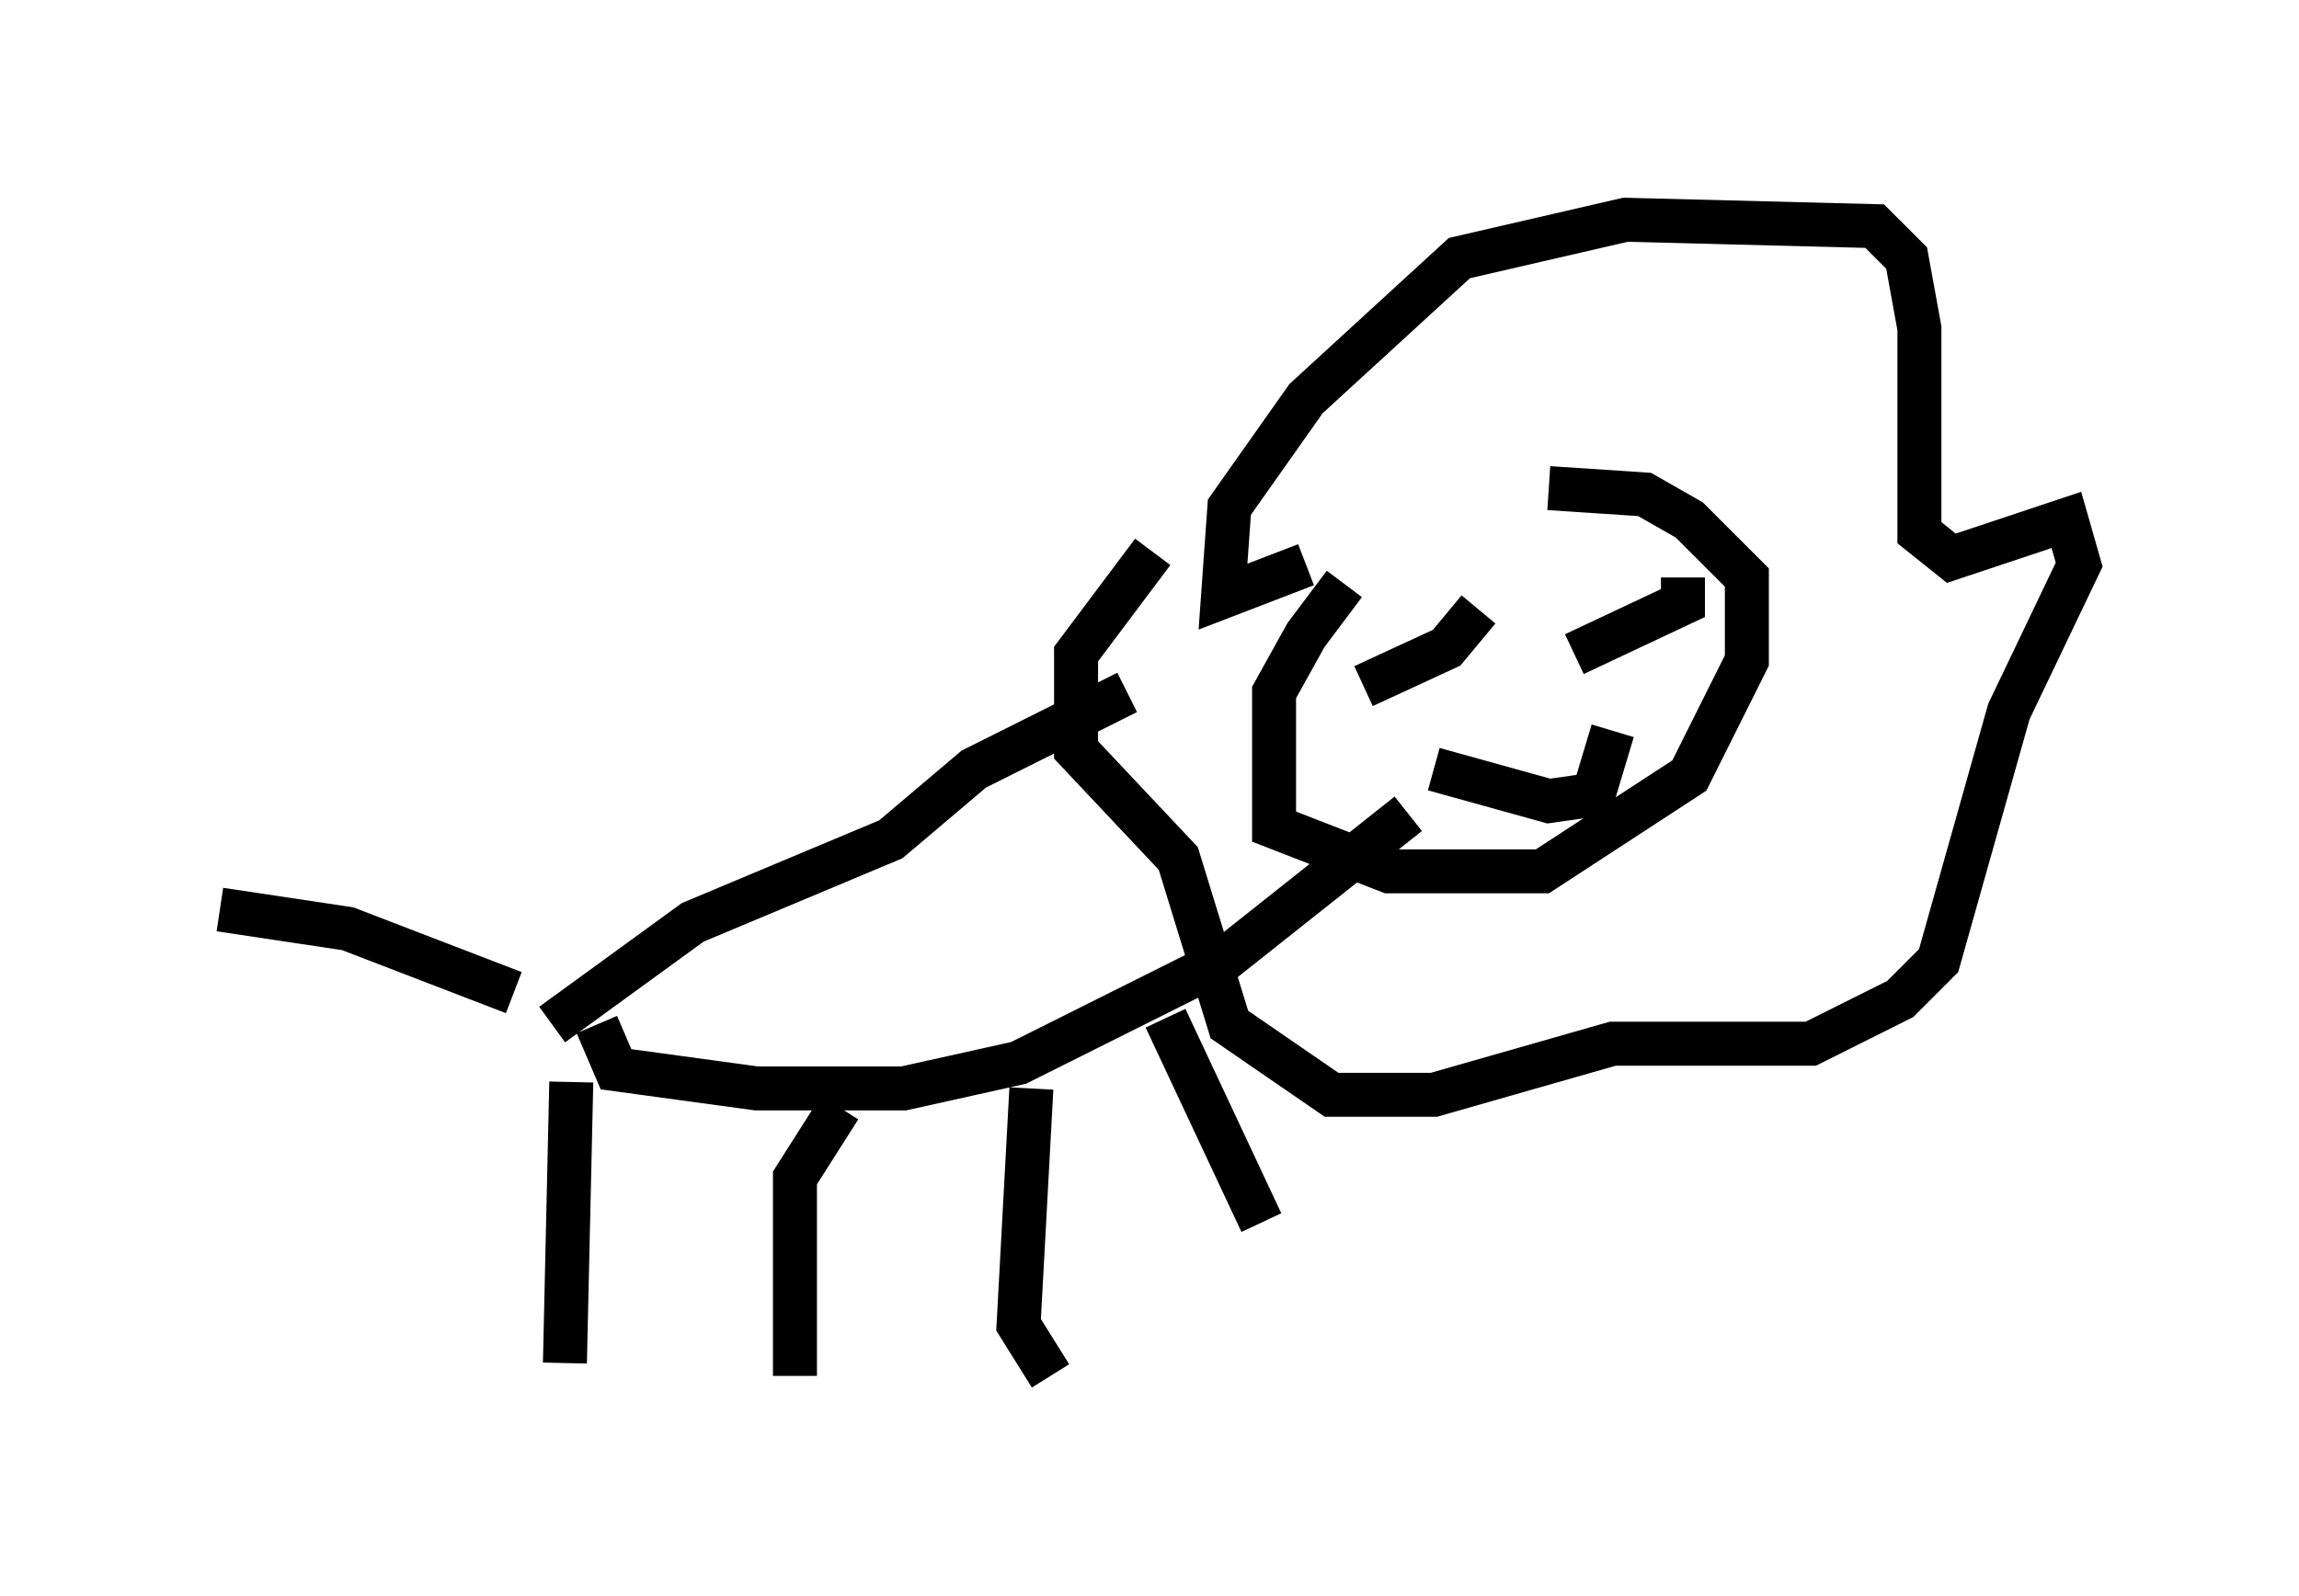 <?xml version="1.0" encoding="utf-8" ?>
<svg baseProfile="full" height="36.29" version="1.1" width="52.268" xmlns="http://www.w3.org/2000/svg" xmlns:ev="http://www.w3.org/2001/xml-events" xmlns:xlink="http://www.w3.org/1999/xlink"><defs /><rect fill="white" height="36.29" width="52.268" x="0" y="0" /><path d="M33.469, 11.391 m-2.905, 1.888 l-0.872, 1.162 -0.726, 1.307 l0.0, 3.05 2.615, 1.017 l3.486, 0.0 3.341, -2.179 l1.307, -2.615 0.0, -1.888 l-1.307, -1.307 -1.017, -0.581 l-2.179, -0.145 m-4.212, 4.503 l1.888, -0.872 0.726, -0.872 m2.179, 1.017 l2.469, -1.162 0.0, -0.581 m-5.665, 4.358 l2.615, 0.726 1.017, -0.145 l0.436, -1.453 m-6.972, -3.777 l-1.888, 0.726 0.145, -2.034 l1.743, -2.469 3.486, -3.196 l3.777, -0.872 5.665, 0.145 l0.726, 0.726 0.291, 1.598 l0.0, 4.648 0.726, 0.581 l2.615, -0.872 0.291, 1.017 l-1.598, 3.341 -1.598, 5.665 l-0.872, 0.872 -2.034, 1.017 l-4.503, 0.0 -4.067, 1.162 l-2.324, 0.0 -2.324, -1.598 l-1.162, -3.777 -2.324, -2.469 l0.0, -2.179 1.743, -2.324 m-0.581, 3.196 l-3.486, 1.743 -1.888, 1.598 l-4.503, 1.888 -3.196, 2.324 m-0.872, -0.726 l-3.777, -1.453 -2.905, -0.436 m7.989, 3.922 l-0.145, 6.391 m0.726, -7.698 l0.436, 1.017 3.196, 0.436 l3.341, 0.0 2.615, -0.581 l4.648, -2.324 4.212, -3.341 m-12.927, 6.682 l-1.017, 1.598 0.0, 4.503 m8.425, -8.134 l2.179, 4.648 m-5.229, -3.05 l-0.291, 5.374 0.726, 1.162 " fill="none" stroke="black" stroke-width="1" /></svg>